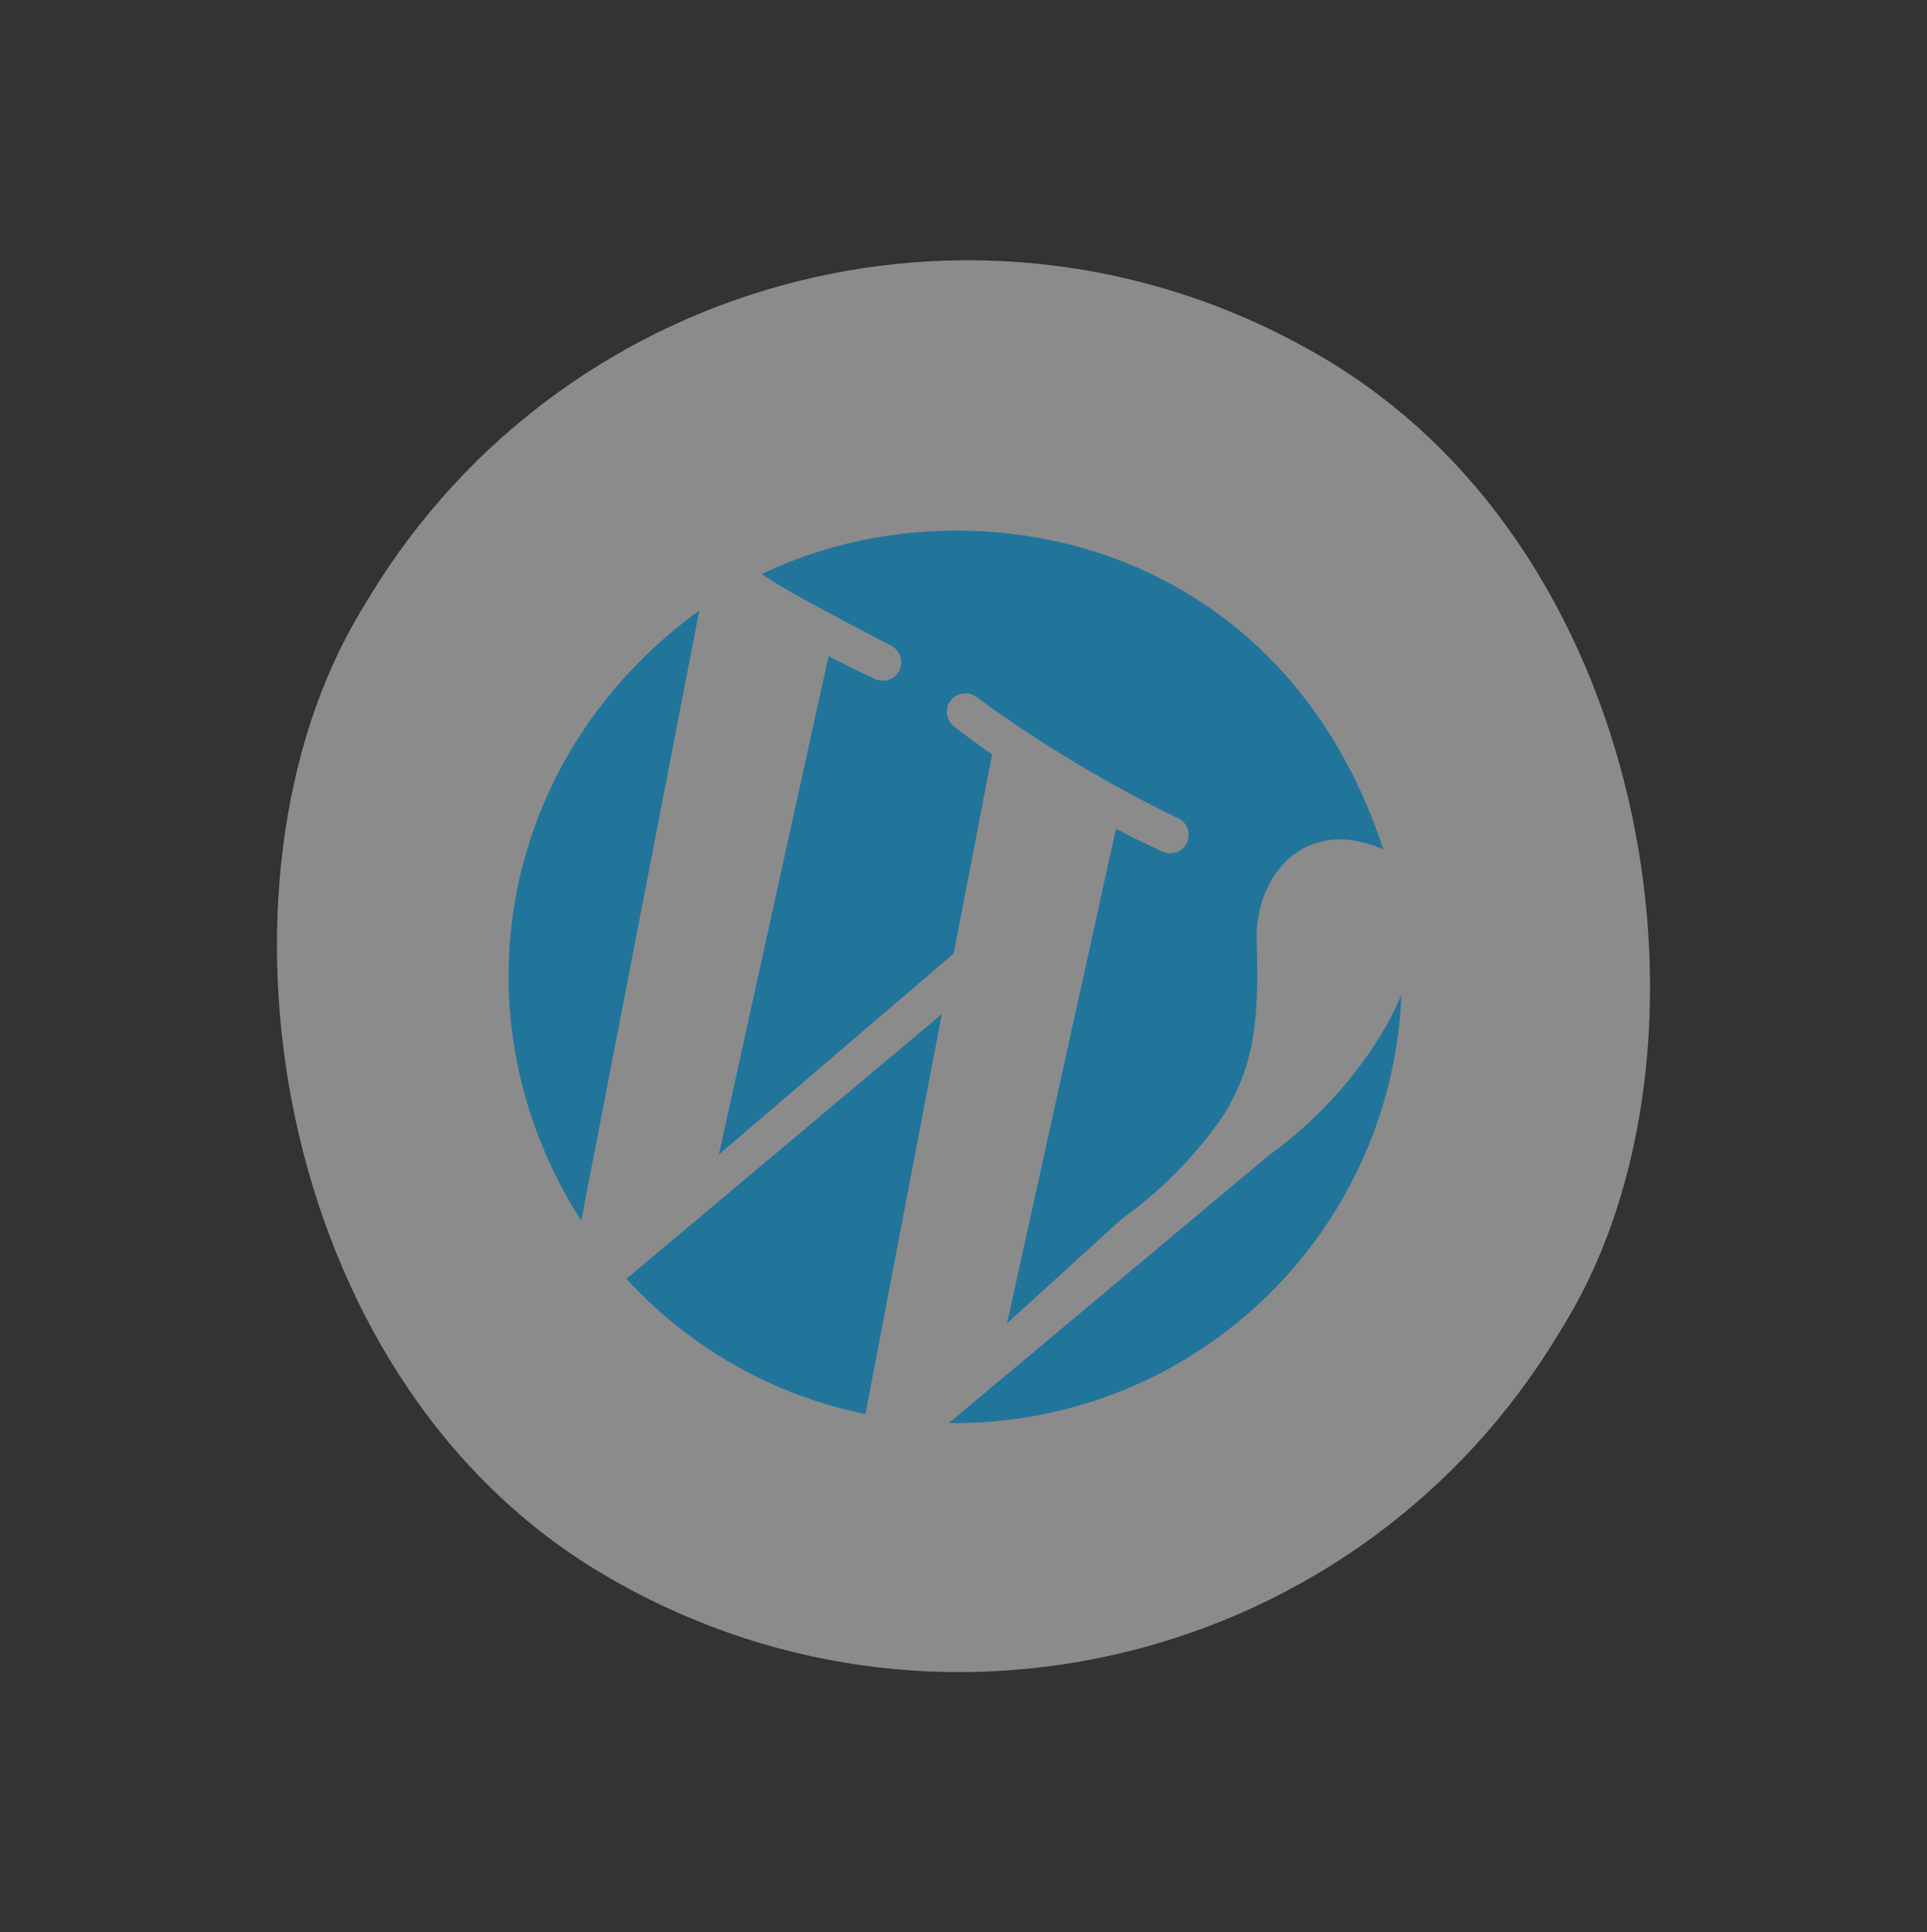 <svg xmlns="http://www.w3.org/2000/svg" width="132.247" height="132.589" viewBox="0 0 132.247 132.589">
  <rect x="0" y="0" width="132.247" height="132.589" fill="#333333" stroke="none"/>
  <g id="Group_459" data-name="Group 459" transform="translate(49.906 -0.031) rotate(31)">
    <rect id="Rectangle_364" data-name="Rectangle 364" width="96" height="97" rx="48" transform="translate(0.061)" fill="rgba(255,255,255,0.43)"/>
    <path id="wordpress" d="M17.822,58.311C3.083,51.024-3.481,33.983,3.206,18.258ZM15.735,13.546a1.267,1.267,0,0,1,.192,2.527s-1.657.192-3.506.293L23.584,49.559l6.708-20.112L25.514,16.365c-1.651-.1-3.213-.293-3.213-.293a1.268,1.268,0,0,1,.2-2.527,89.85,89.85,0,0,0,16.24,0,1.267,1.267,0,0,1,.19,2.527s-1.657.192-3.5.293L46.5,49.307,49.56,39.1a28.567,28.567,0,0,0,2.334-9.91h-.008c-.028-3.8-1.172-6.5-4.189-11.159-2.453-3.79-1.65-9.15,4.194-9.9C34.666-6.735,14.1.942,5.595,13.9,7.338,14.04,11.514,13.8,15.735,13.546Zm25.64,46.1L31.736,33.416l-9.2,26.722A30.423,30.423,0,0,0,41.375,59.642ZM58.088,16.029a22.926,22.926,0,0,1,.213,3.156,28.917,28.917,0,0,1-2.334,10.978L46.6,57.224A30.663,30.663,0,0,0,58.088,16.029Z" transform="translate(16.744 18.663)" fill="#21759b"/>
  </g>
</svg>
